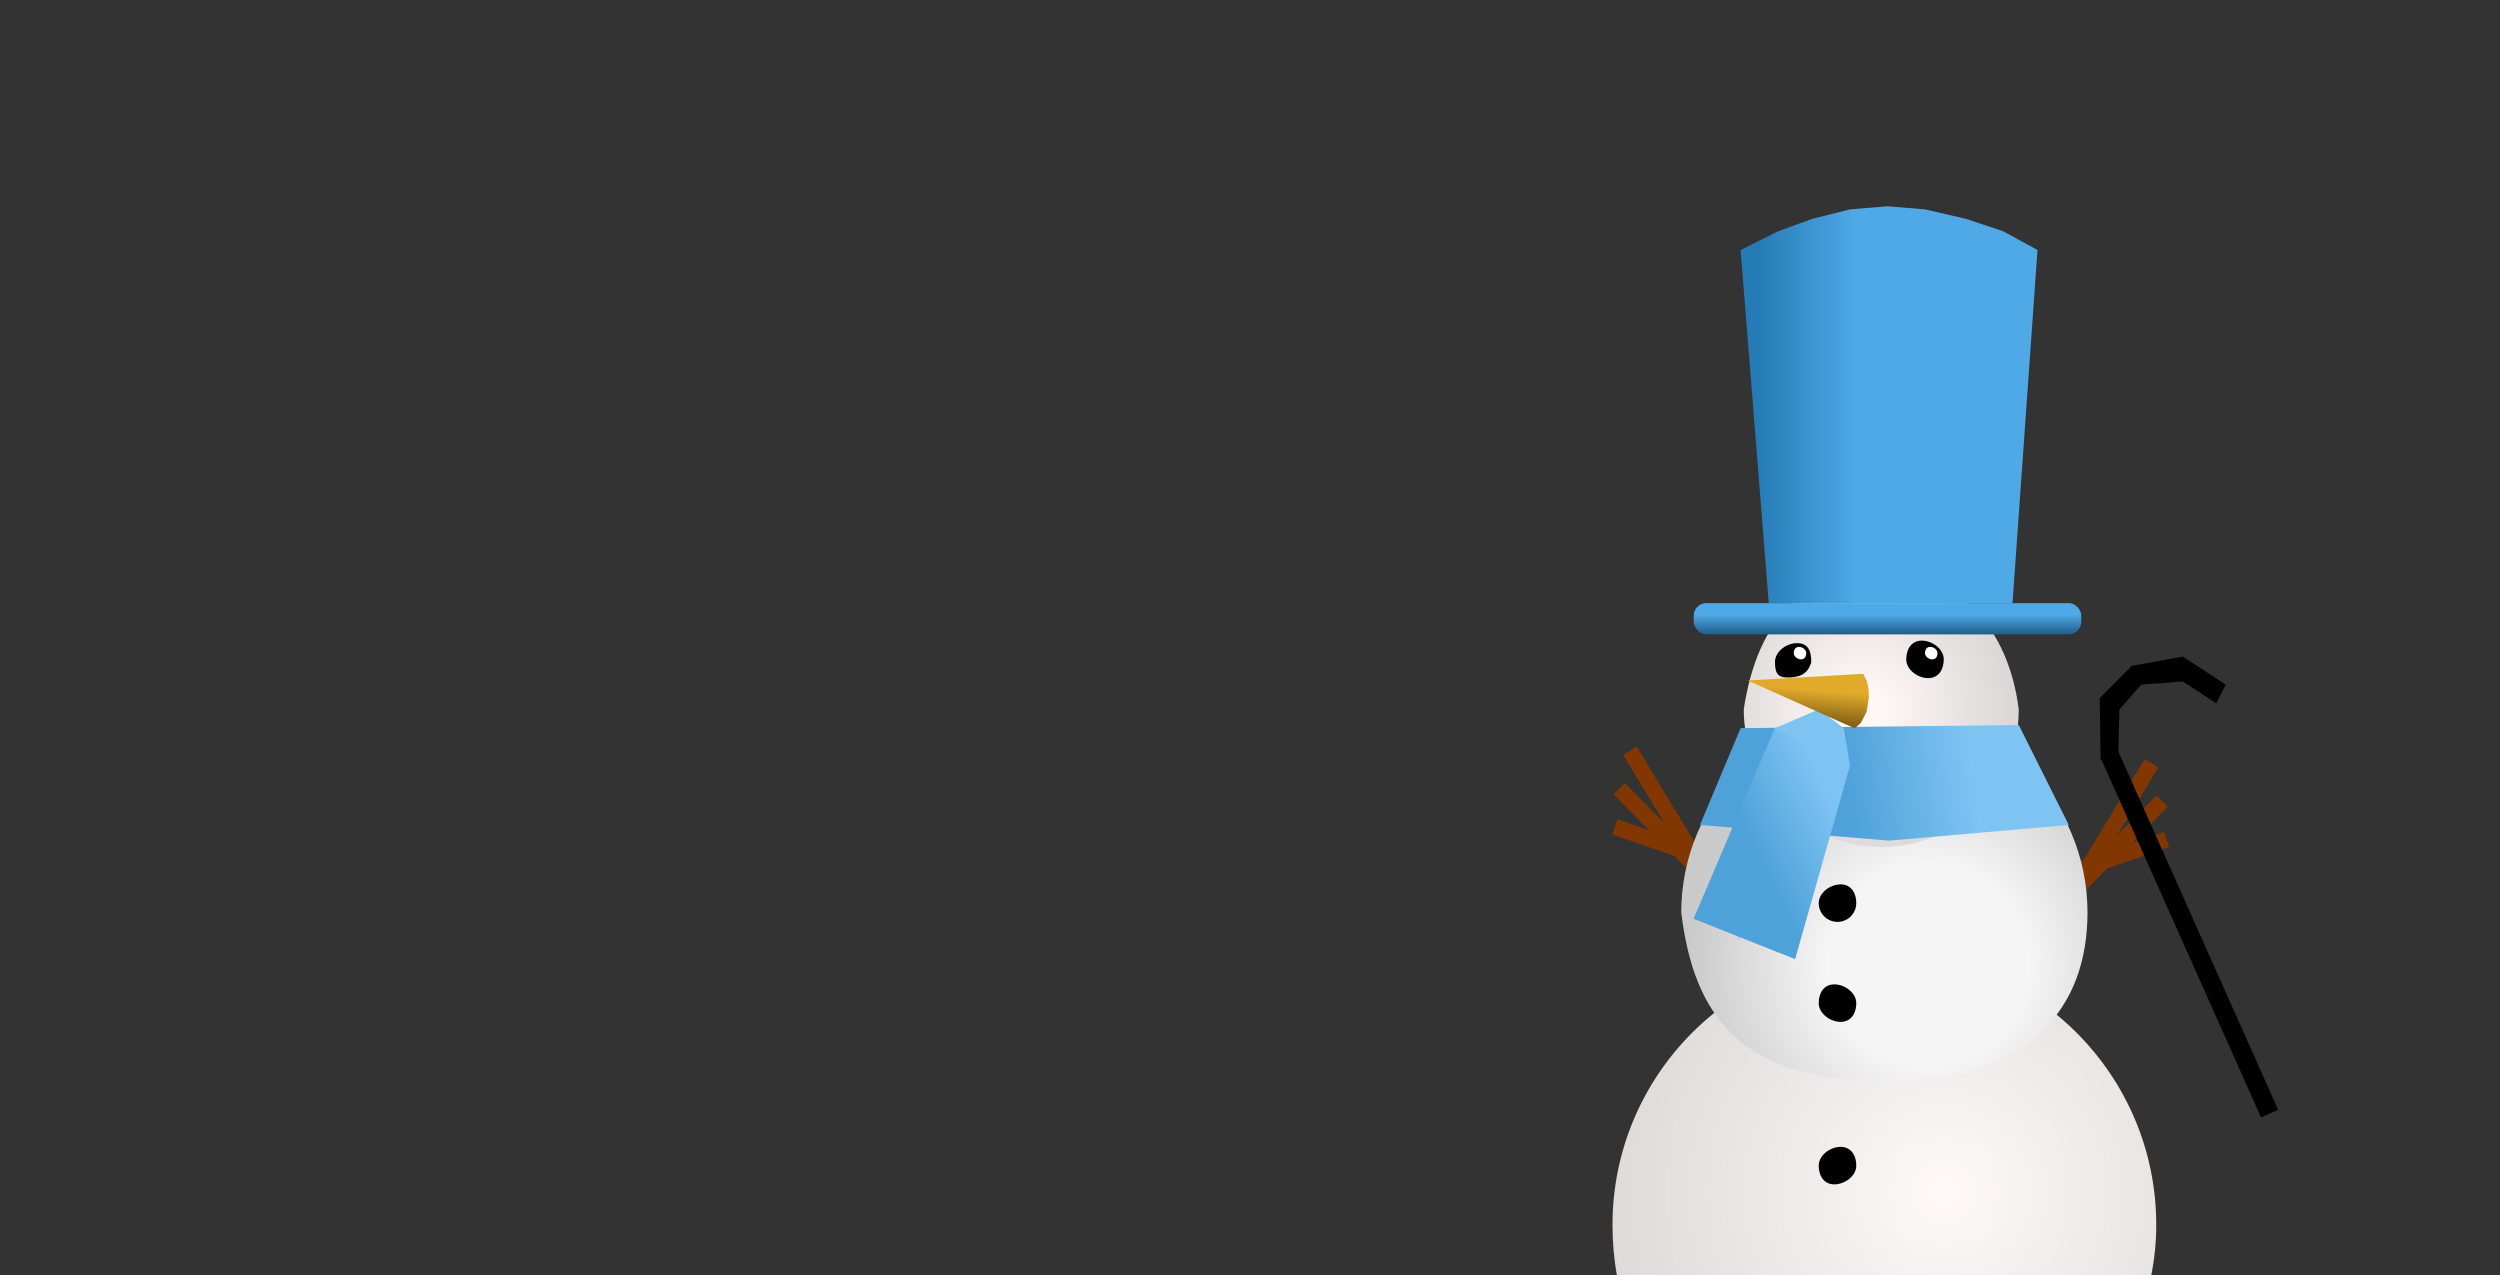 <svg xmlns="http://www.w3.org/2000/svg" width="400" height="204" fill="none"><rect width="100%" height="100%" fill="#333333" stroke="none"/><path fill="url(#a)" fill-rule="evenodd" d="M344.205 204c.522-2.582.795-5.254.795-8 0-24.024-19.477-43.5-43.5-43.5S258 171.976 258 196c0 2.746.236 5.418.688 8h85.517Z" clip-rule="evenodd"/><path fill="#833700" d="m261.877 119.5-2.139 1.294 12.422 20.535 2.139-1.294-12.422-20.535Z"/><path fill="#833700" d="m261.877 119.5-2.139 1.294 12.422 20.535 2.139-1.294-12.422-20.535Z"/><path fill="#833700" d="m259.982 125.321-1.781 1.754 14.035 14.249 1.781-1.754-14.035-14.249Z"/><path fill="#833700" d="m259.982 125.321-1.781 1.754 14.035 14.249 1.781-1.754-14.035-14.249Z"/><path fill="#833700" d="m258.818 131.142-.817 2.363 17.208 5.95.817-2.363-17.208-5.95Z"/><path fill="#833700" d="m258.818 131.142-.817 2.363 17.208 5.95.817-2.363-17.208-5.95ZM343.148 121.5l2.14 1.294-12.422 20.535-2.14-1.294 12.422-20.535Z"/><path fill="#833700" d="m343.148 121.5 2.14 1.294-12.422 20.535-2.14-1.294 12.422-20.535Z"/><path fill="#833700" d="m345.043 127.321 1.781 1.754-14.034 14.249-1.781-1.754 14.034-14.249Z"/><path fill="#833700" d="m345.043 127.321 1.781 1.754-14.034 14.249-1.781-1.754 14.034-14.249Z"/><path fill="#833700" d="m346.207 133.142.817 2.363-17.208 5.95-.817-2.363 17.208-5.95Z"/><path fill="#833700" d="m346.207 133.142.817 2.363-17.208 5.95-.817-2.363 17.208-5.95Z"/><path fill="url(#b)" d="M334 146c0 15.5-9.5 27-32.5 27S271 162.5 269 146c0-17.949 14.551-32.5 32.5-32.5 17.949 0 32.5 14.551 32.5 32.5Z"/><path fill="url(#c)" d="M323 113.5c0 12.15-9.714 22-21.912 22-12.199 0-22.088-9.85-22.088-22 2.254-14.816 9.889-22 22.088-22 12.198 0 20.284 8.98 21.912 22Z"/><path fill="url(#d)" d="m278.5 116.5 44.5-.5 8 15.989-28.748 2.511L272 131.989l6.5-15.489Z"/><path fill="#7EC4F3" d="m284 116.5 7-3 4 3 1 5.938-18 28.062 6-34Z"/><path fill="url(#e)" d="m283.961 116.506 12.039 6-8.783 30.956L270.974 147l12.987-30.494Z"/><path fill="#000" d="M311 105.5c0 1.657-.843 3-2.5 3s-3.5-1.343-3.5-3 .843-3 2.5-3 3.5 1.343 3.5 3Z"/><path fill="#fff" d="M310 104.5c0 .552-.281 1-.833 1-.553 0-1.167-.448-1.167-1s.281-1 .833-1c.553 0 1.167.448 1.167 1Z"/><path fill="#000" d="M289.8 105.902c-.5 2.098-2.143 2.5-3.8 2.5s-2-.843-2-2.5 1.843-3 3.5-3 2.3 1 2.3 3Z"/><path fill="#fff" d="M289 104.5c0 .552-.281 1-.833 1-.553 0-1.167-.448-1.167-1s.281-1 .833-1c.553 0 1.167.448 1.167 1Z"/><path fill="url(#f)" d="m279.627 108.875 18.492-1.072.625 1.294.221 1.23.053 1.238-.183 1.165-.183 1.165-.358.703-.587 1.101-.949.844-17.131-7.668Z"/><rect width="62" height="5" x="271" y="96.5" fill="url(#g)" rx="2"/><path fill="url(#h)" d="m278.5 40 6-3 5.5-2 6-1.5 6-.5 6 .5 6.5 1.5 6 2 5.5 3-4 56.5h-39L278.5 40Z"/><path fill="#000" d="M297 144.5a3 3 0 1 1-6 0c0-1.657 1.843-3 3.5-3s2.5 1.343 2.5 3ZM297 160.5c0 1.657-.843 3-2.5 3s-3.5-1.343-3.5-3 .843-3 2.5-3 3.5 1.343 3.5 3ZM297 186.5c0 1.657-1.843 3-3.5 3s-2.5-1.343-2.5-3 1.843-3 3.5-3 2.5 1.343 2.5 3ZM336.1 121.256l2.74-1.222 25.668 57.534-2.74 1.222z"/><path fill="#000" d="m336.1 121.536-.139-9.828 5.139-5.174 8.157-1.481 6.844 4.482-1.5 3-5.344-3.5-6.657.5-3.499 4-.178 7.911-2.823.09Z"/><defs><linearGradient id="d" x1="281.5" x2="316" y1="130.5" y2="125.5" gradientUnits="userSpaceOnUse"><stop offset=".41" stop-color="#4EA1D9"/><stop offset="1" stop-color="#7EC4F3"/></linearGradient><linearGradient id="e" x1="280.5" x2="294" y1="136" y2="129.5" gradientUnits="userSpaceOnUse"><stop stop-color="#4EA1D9"/><stop offset="1" stop-color="#7EC4F3"/></linearGradient><linearGradient id="f" x1="294.495" x2="293.963" y1="108.881" y2="115.631" gradientUnits="userSpaceOnUse"><stop offset=".28" stop-color="#E1AA2B"/><stop offset="1" stop-color="#856416"/></linearGradient><linearGradient id="g" x1="302" x2="302" y1="96.5" y2="101.5" gradientUnits="userSpaceOnUse"><stop offset=".365" stop-color="#4FA9E7"/><stop offset="1" stop-color="#1F5E89"/></linearGradient><linearGradient id="h" x1="322" x2="281" y1="67" y2="67" gradientUnits="userSpaceOnUse"><stop offset=".605" stop-color="#4FA9E7"/><stop offset="1" stop-color="#257BB5"/></linearGradient><radialGradient id="a" cx="0" cy="0" r="1" gradientTransform="rotate(108.263 86.584 207.798) scale(55.863)" gradientUnits="userSpaceOnUse"><stop stop-color="#FFF9F9"/><stop offset="1" stop-color="#DCD9D9"/></radialGradient><radialGradient id="b" cx="0" cy="0" r="1" gradientTransform="rotate(153.768 136.25 113.19) scale(38.461)" gradientUnits="userSpaceOnUse"><stop offset=".42" stop-color="#F6F5F5"/><stop offset="1" stop-color="#CACACA"/></radialGradient><radialGradient id="c" cx="0" cy="0" r="1" gradientTransform="rotate(113.601 111.875 154.258) scale(24.008 24.073)" gradientUnits="userSpaceOnUse"><stop offset=".15" stop-color="#FFF6F6"/><stop offset="1" stop-color="#D9D7D7"/></radialGradient></defs></svg>